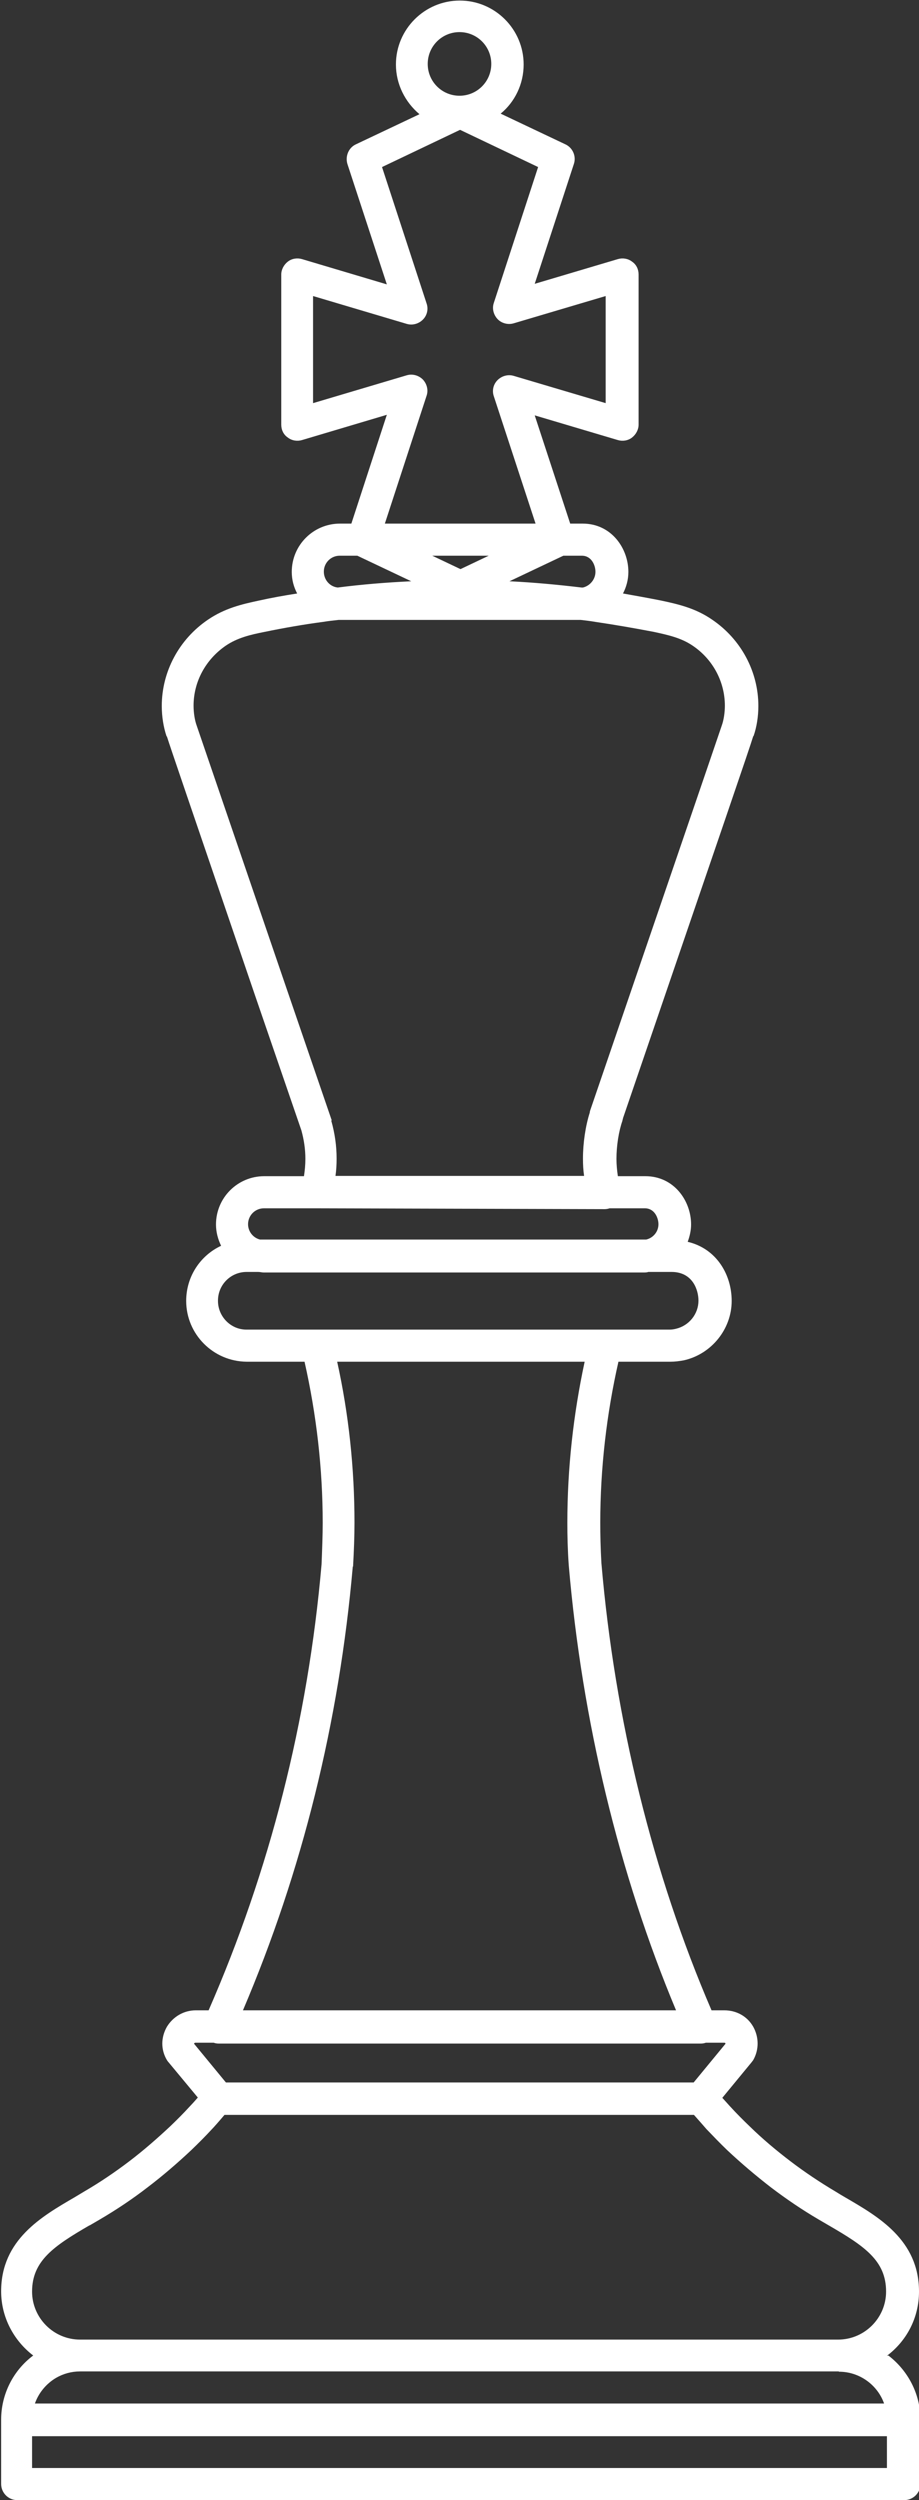 <?xml version="1.0" encoding="UTF-8"?>
<svg id="Capa_2" data-name="Capa 2" xmlns="http://www.w3.org/2000/svg" viewBox="0 0 32.38 88">
  <rect x="0" y="0" width="32.38" height="88" fill="#333333" stroke="none"/>
  <defs>
    <style>
      .cls-1 {
        fill: #fff;
      }
    </style>
  </defs>
  <g id="Capa_1-2" data-name="Capa 1">
    <path class="cls-1" d="M31.25,82.92c.69-.52,1.13-1.33,1.13-2.26,0-1.82-1.44-2.64-2.59-3.31-.12-.07-.24-.14-.35-.21-.54-.32-1.08-.68-1.58-1.06-.5-.38-.99-.79-1.44-1.23-.23-.22-.46-.45-.68-.69-.04-.04-.16-.18-.29-.32l1.03-1.25s.04-.05.06-.08c.21-.37.2-.81,0-1.17-.21-.37-.59-.58-1.02-.58h-.45c-2.07-4.8-3.41-10.24-3.88-15.74-.03-.52-.04-.99-.04-1.42,0-1.91.22-3.82.64-5.67h1.84c.15,0,.31-.02.47-.05.97-.22,1.68-1.1,1.68-2.09,0-.92-.53-1.84-1.55-2.08.07-.19.12-.4.12-.61,0-.83-.6-1.7-1.61-1.7h-.97c-.03-.2-.05-.41-.05-.61,0-.46.08-.97.21-1.34,0-.03.02-.06.02-.09,3.65-10.67,4.43-12.93,4.59-13.45h.01c.11-.31.17-.69.17-1.06,0-1.21-.61-2.35-1.63-3.04-.58-.4-1.18-.54-1.79-.67-.45-.09-.9-.17-1.35-.25.12-.23.19-.49.19-.76,0-.83-.6-1.7-1.61-1.7h-.44l-1.25-3.81,2.93.87c.17.05.36.02.5-.09s.23-.28.23-.45v-5.29c0-.18-.08-.35-.23-.45-.14-.11-.33-.14-.5-.09l-2.93.87,1.38-4.22c.09-.27-.04-.57-.3-.69l-2.28-1.08c.5-.41.81-1.04.81-1.73,0-1.24-1.01-2.25-2.25-2.25s-2.25,1.01-2.25,2.25c0,.7.33,1.33.83,1.75l-2.24,1.06c-.26.12-.38.42-.3.69l1.39,4.24-2.99-.89c-.17-.05-.36-.02-.5.09-.14.11-.23.28-.23.45v5.29c0,.18.08.35.23.45.14.11.33.14.5.09l2.99-.89-1.25,3.83h-.4c-.94,0-1.7.76-1.7,1.7,0,.28.07.53.19.76-.45.07-.9.15-1.35.25-.61.13-1.2.27-1.79.67-1.02.69-1.63,1.83-1.63,3.04,0,.37.06.75.17,1.07h.01c.14.44.71,2.1,3.09,9.07l1.65,4.8c.09.33.14.66.14,1,0,.21-.02.41-.05.61h-1.4c-.94,0-1.7.76-1.7,1.7,0,.27.07.52.18.75-.73.34-1.23,1.08-1.23,1.94,0,1.17.95,2.13,2.13,2.14h2.04c.42,1.86.64,3.76.64,5.67,0,.46-.02.94-.04,1.46-.48,5.51-1.83,10.79-3.98,15.7h-.45c-.42,0-.8.22-1.02.58-.21.37-.22.8,0,1.17.02.03.04.06.06.08l1.03,1.24c-.12.14-.25.28-.29.32-.22.24-.45.47-.68.69-.46.43-.94.85-1.44,1.23-.5.38-1.03.74-1.58,1.06-.12.07-.23.14-.35.21-1.15.67-2.59,1.49-2.59,3.31,0,.92.45,1.74,1.13,2.26-.71.53-1.13,1.37-1.13,2.26v2.26c0,.31.25.57.57.57h31.25c.31,0,.57-.25.57-.57v-2.26c0-.92-.45-1.74-1.13-2.26ZM20.98,20.13c0,.26-.19.49-.44.55-.02,0-.04,0-.05,0-.84-.1-1.69-.18-2.54-.22l1.9-.9h.65c.35,0,.48.35.48.56ZM16.22,20.03l-.99-.47h1.99l-.99.47ZM16.19,1.13c.62,0,1.12.5,1.12,1.12s-.5,1.12-1.12,1.12-1.12-.5-1.12-1.12.5-1.12,1.12-1.12ZM15.03,13.93c.07-.2.01-.42-.13-.57-.15-.15-.37-.21-.57-.15l-3.3.98v-3.77l3.3.98c.2.06.42,0,.57-.15.15-.15.2-.37.13-.57l-1.57-4.8,2.75-1.31,2.75,1.31-1.56,4.78c-.07.2-.01.42.13.57s.37.21.57.15l3.24-.96v3.77l-3.24-.96c-.2-.06-.42,0-.57.15s-.2.37-.13.57l1.47,4.48h-5.31l1.47-4.5ZM11.97,19.56h.62l1.9.9c-.87.04-1.73.11-2.59.22-.28-.03-.49-.27-.49-.56,0-.31.25-.56.56-.56ZM11.69,39.44l-1.66-4.84c-1.47-4.3-3.07-8.97-3.1-9.06,0,0,0,0,0,0-.07-.19-.11-.46-.11-.7,0-.84.42-1.62,1.13-2.11.41-.28.87-.39,1.38-.49.68-.14,1.37-.26,2.05-.35.18-.03.37-.05.55-.07.01,0,.02,0,.03,0h8.5c.17.02.35.04.52.07.68.1,1.37.22,2.05.35.51.11.97.21,1.38.49.71.48,1.13,1.27,1.13,2.11,0,.24-.04.51-.11.7,0,0,0,0,0,0-.03.1-3.06,8.94-4.63,13.53-.01.03-.02.06-.02.09-.15.47-.24,1.07-.24,1.62,0,.21.01.41.04.61h-8.76c.03-.2.04-.41.04-.61,0-.44-.06-.88-.19-1.34ZM9.29,42.53h1.86l10.15.03h0c.06,0,.12-.01.18-.03h1.24c.35,0,.48.35.48.56,0,.26-.18.48-.43.54h-13.61c-.24-.06-.42-.28-.42-.54,0-.31.25-.56.56-.56ZM7.68,45.78c0-.56.45-1.01,1.01-1.01h.41c.06,0,.13.02.19.02h13.42s.09,0,.13-.02c0,0,.01,0,.02,0h.8c.75,0,.95.64.95,1.01,0,.47-.33.88-.79.99-.08.02-.15.03-.22.03h-14.92c-.55,0-1-.46-1-1.01ZM12.44,55.14c.03-.56.05-1.06.05-1.54,0-1.91-.2-3.81-.61-5.67h8.72c-.4,1.86-.61,3.76-.61,5.67,0,.46.01.94.05,1.5.47,5.47,1.77,10.86,3.78,15.66h-15.26c2.09-4.9,3.39-10.15,3.87-15.62ZM6.84,71.92s.03-.02.04-.02h.65c.05.02.11.03.17.03h17c.06,0,.11-.01.17-.03h.65s.03,0,.04.02c0,0,0,.02,0,.02l-1.12,1.36H7.96l-1.12-1.36s0-.01,0-.02ZM3.16,78.33c.12-.07.24-.14.36-.21.58-.34,1.15-.72,1.68-1.13.54-.41,1.05-.85,1.54-1.31.25-.24.49-.48.73-.74.06-.06.28-.31.44-.5h16.54c.16.18.39.44.44.5.24.25.48.5.73.74.49.46,1.01.9,1.54,1.31.54.41,1.1.79,1.68,1.13.12.07.24.14.36.21,1.26.73,2.02,1.24,2.02,2.33,0,.93-.76,1.69-1.69,1.69H2.82c-.93,0-1.69-.76-1.69-1.69,0-1.08.76-1.6,2.02-2.33ZM29.56,83.48c.73,0,1.36.47,1.59,1.12H1.23c.13-.37.39-.69.74-.9.26-.15.55-.23.85-.23h26.73ZM31.25,86.87H1.13v-1.12h30.12v1.12Z"/>
  </g>
</svg>